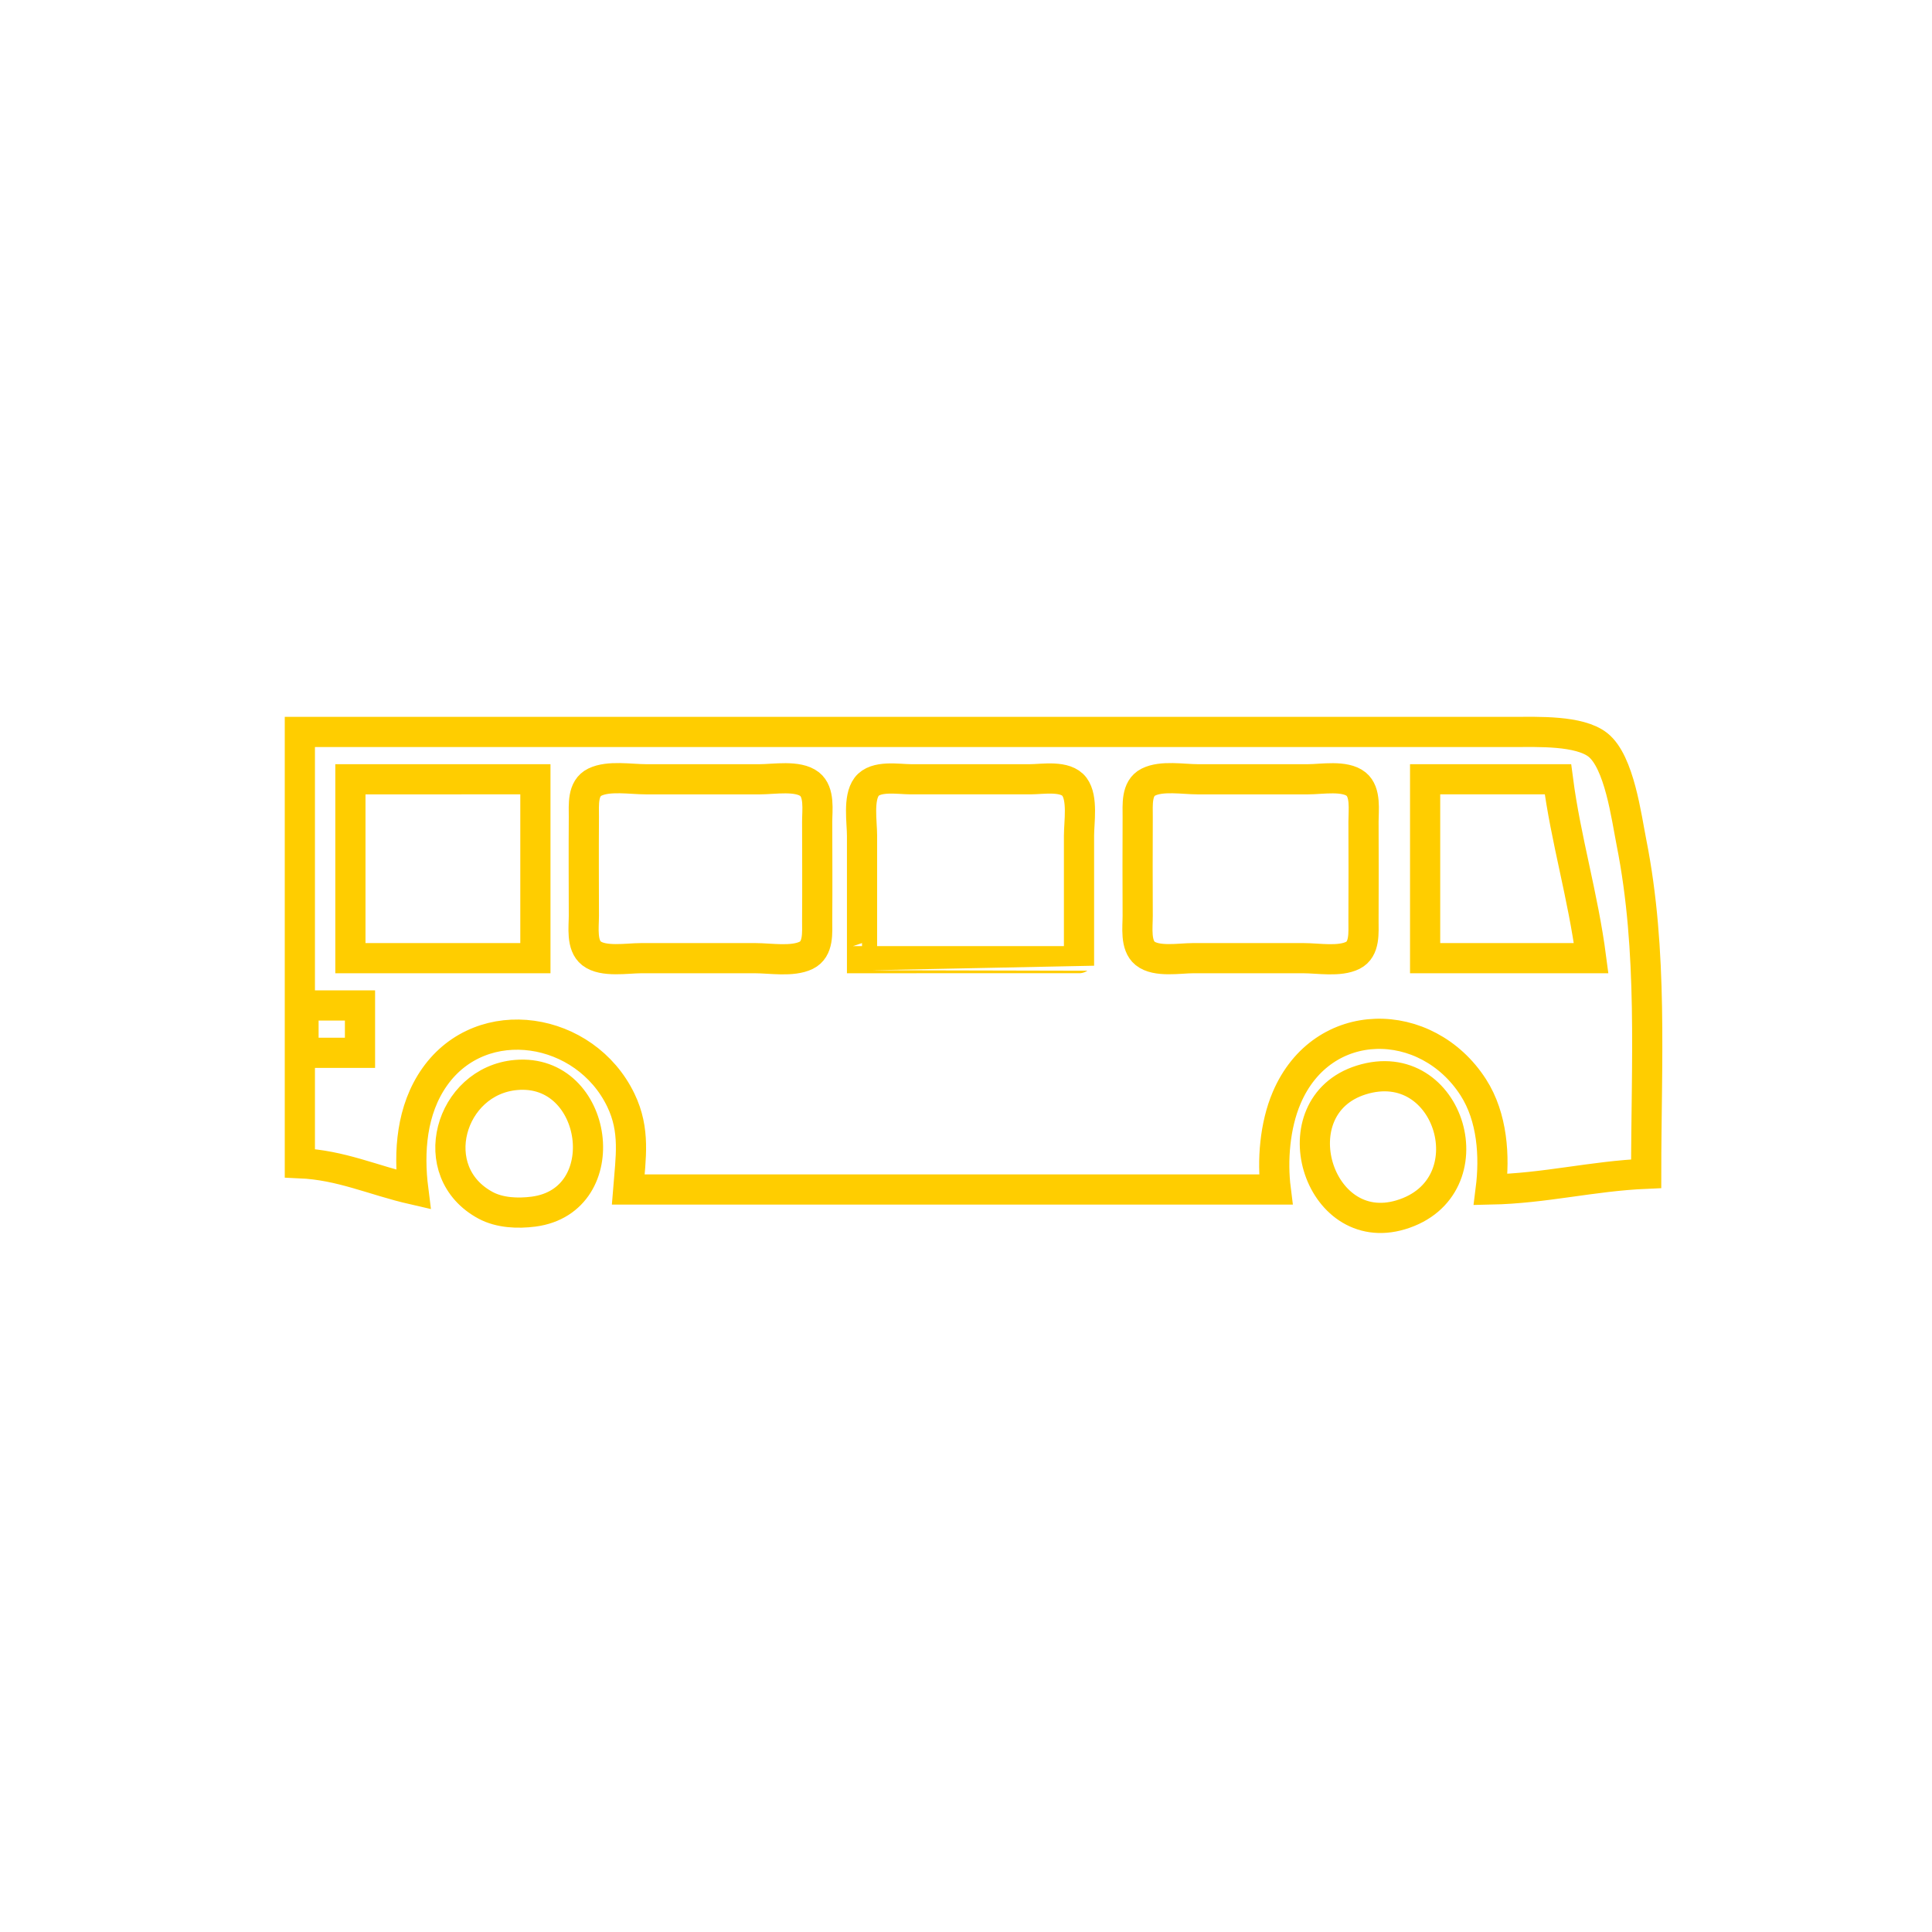 <?xml version="1.0" encoding="utf-8"?>
<!-- Generator: Adobe Illustrator 17.0.0, SVG Export Plug-In . SVG Version: 6.00 Build 0)  -->
<!DOCTYPE svg PUBLIC "-//W3C//DTD SVG 1.1//EN" "http://www.w3.org/Graphics/SVG/1.1/DTD/svg11.dtd">
<svg version="1.1" id="Layer_1" xmlns="http://www.w3.org/2000/svg" xmlns:xlink="http://www.w3.org/1999/xlink" x="0px" y="0px"
	 width="256px" height="256px" viewBox="0 0 256 256" enable-background="new 0 0 256 256" xml:space="preserve">
<g id="Layer_2" display="none">
	<path display="inline" fill="#EA6D28" stroke="#FF9D00" stroke-width="7" stroke-miterlimit="10" d="M237.833,195.279
		c0,23.695-19.209,42.904-42.904,42.904H61.07c-23.695,0-42.904-19.209-42.904-42.904V61.419c0-23.695,19.209-42.904,42.904-42.904
		h133.86c23.695,0,42.904,19.209,42.904,42.904L237.833,195.279L237.833,195.279z"/>
</g>
<g id="Layer_1_1_">
	<path fill="none" stroke="#FFCD00" stroke-width="4" stroke-miterlimit="10" d="M39.732,96.991v57.142
		c5.495,0.24,9.705,2.264,15.028,3.484c-0.628-4.965-0.247-10.566,2.846-14.934c6.299-8.897,19.947-6.663,24.657,3.088
		c1.939,4.014,1.312,7.613,0.978,11.846h85.804c-0.482-3.814-0.129-8.463,1.445-12.15c4.757-11.148,18.55-10.992,24.726-1.394
		c2.55,3.962,2.863,9.159,2.309,13.543c7.21-0.149,13.385-1.78,20.602-2.091c0-14.704,0.923-29.443-1.951-43.902
		c-0.672-3.382-1.597-10.66-4.441-12.918c-2.456-1.95-8.034-1.716-11.029-1.716h-32.752H39.732V96.991z M70.942,103.257v23.705
		H46.43v-23.705H70.942z M78.826,103.634c1.83-0.89,4.757-0.376,6.74-0.376h15.144c1.836,0,5.015-0.568,6.56,0.641
		c1.368,1.071,1.009,3.464,1.011,4.973c0.009,4.366,0.03,8.734-0.001,13.1c-0.011,1.569,0.236,3.788-1.462,4.615
		c-1.83,0.89-4.757,0.376-6.74,0.376H84.936c-1.836,0-5.015,0.569-6.56-0.641c-1.368-1.071-1.009-3.464-1.011-4.973
		c-0.009-4.366-0.03-8.734,0.001-13.1C77.376,106.678,77.128,104.46,78.826,103.634 M114.224,126.962v-16.219
		c0-1.815-0.535-4.958,0.603-6.486c1.172-1.573,4.206-1,5.851-1h15.841c1.644,0,4.679-0.573,5.851,1
		c1.138,1.527,0.603,4.67,0.603,6.486c0,0,0,13.09,0,16.219C142.972,126.963,114.224,126.962,114.224,126.962z M152.166,103.634
		c1.77-0.89,4.604-0.376,6.523-0.376h14.655c1.777,0,4.854-0.568,6.348,0.641c1.323,1.071,0.976,3.464,0.979,4.973
		c0.009,4.366,0.029,8.734-0.001,13.1c-0.011,1.569,0.229,3.788-1.415,4.615c-1.77,0.89-4.604,0.376-6.523,0.376h-14.655
		c-1.777,0-4.854,0.569-6.348-0.641c-1.323-1.071-0.976-3.464-0.979-4.973c-0.009-4.366-0.029-8.734,0.001-13.1
		C150.761,106.678,150.522,104.46,152.166,103.634 M206.436,103.257c1.043,8.02,3.325,15.439,4.4,23.705h-22v-23.705H206.436z
		 M47.701,133.228v6.272h-7.484v-6.272H47.701z M68.387,142.44c-8.794,0.768-12.275,12.851-4.036,17.275
		c1.866,1.003,4.276,1.102,6.348,0.832C81.799,159.097,79.353,141.483,68.387,142.44 M180.37,143.104
		c-11.107,3.483-5.822,21.183,5.237,17.864C197.482,157.404,192.16,139.407,180.37,143.104z"/>
</g>
</svg>
